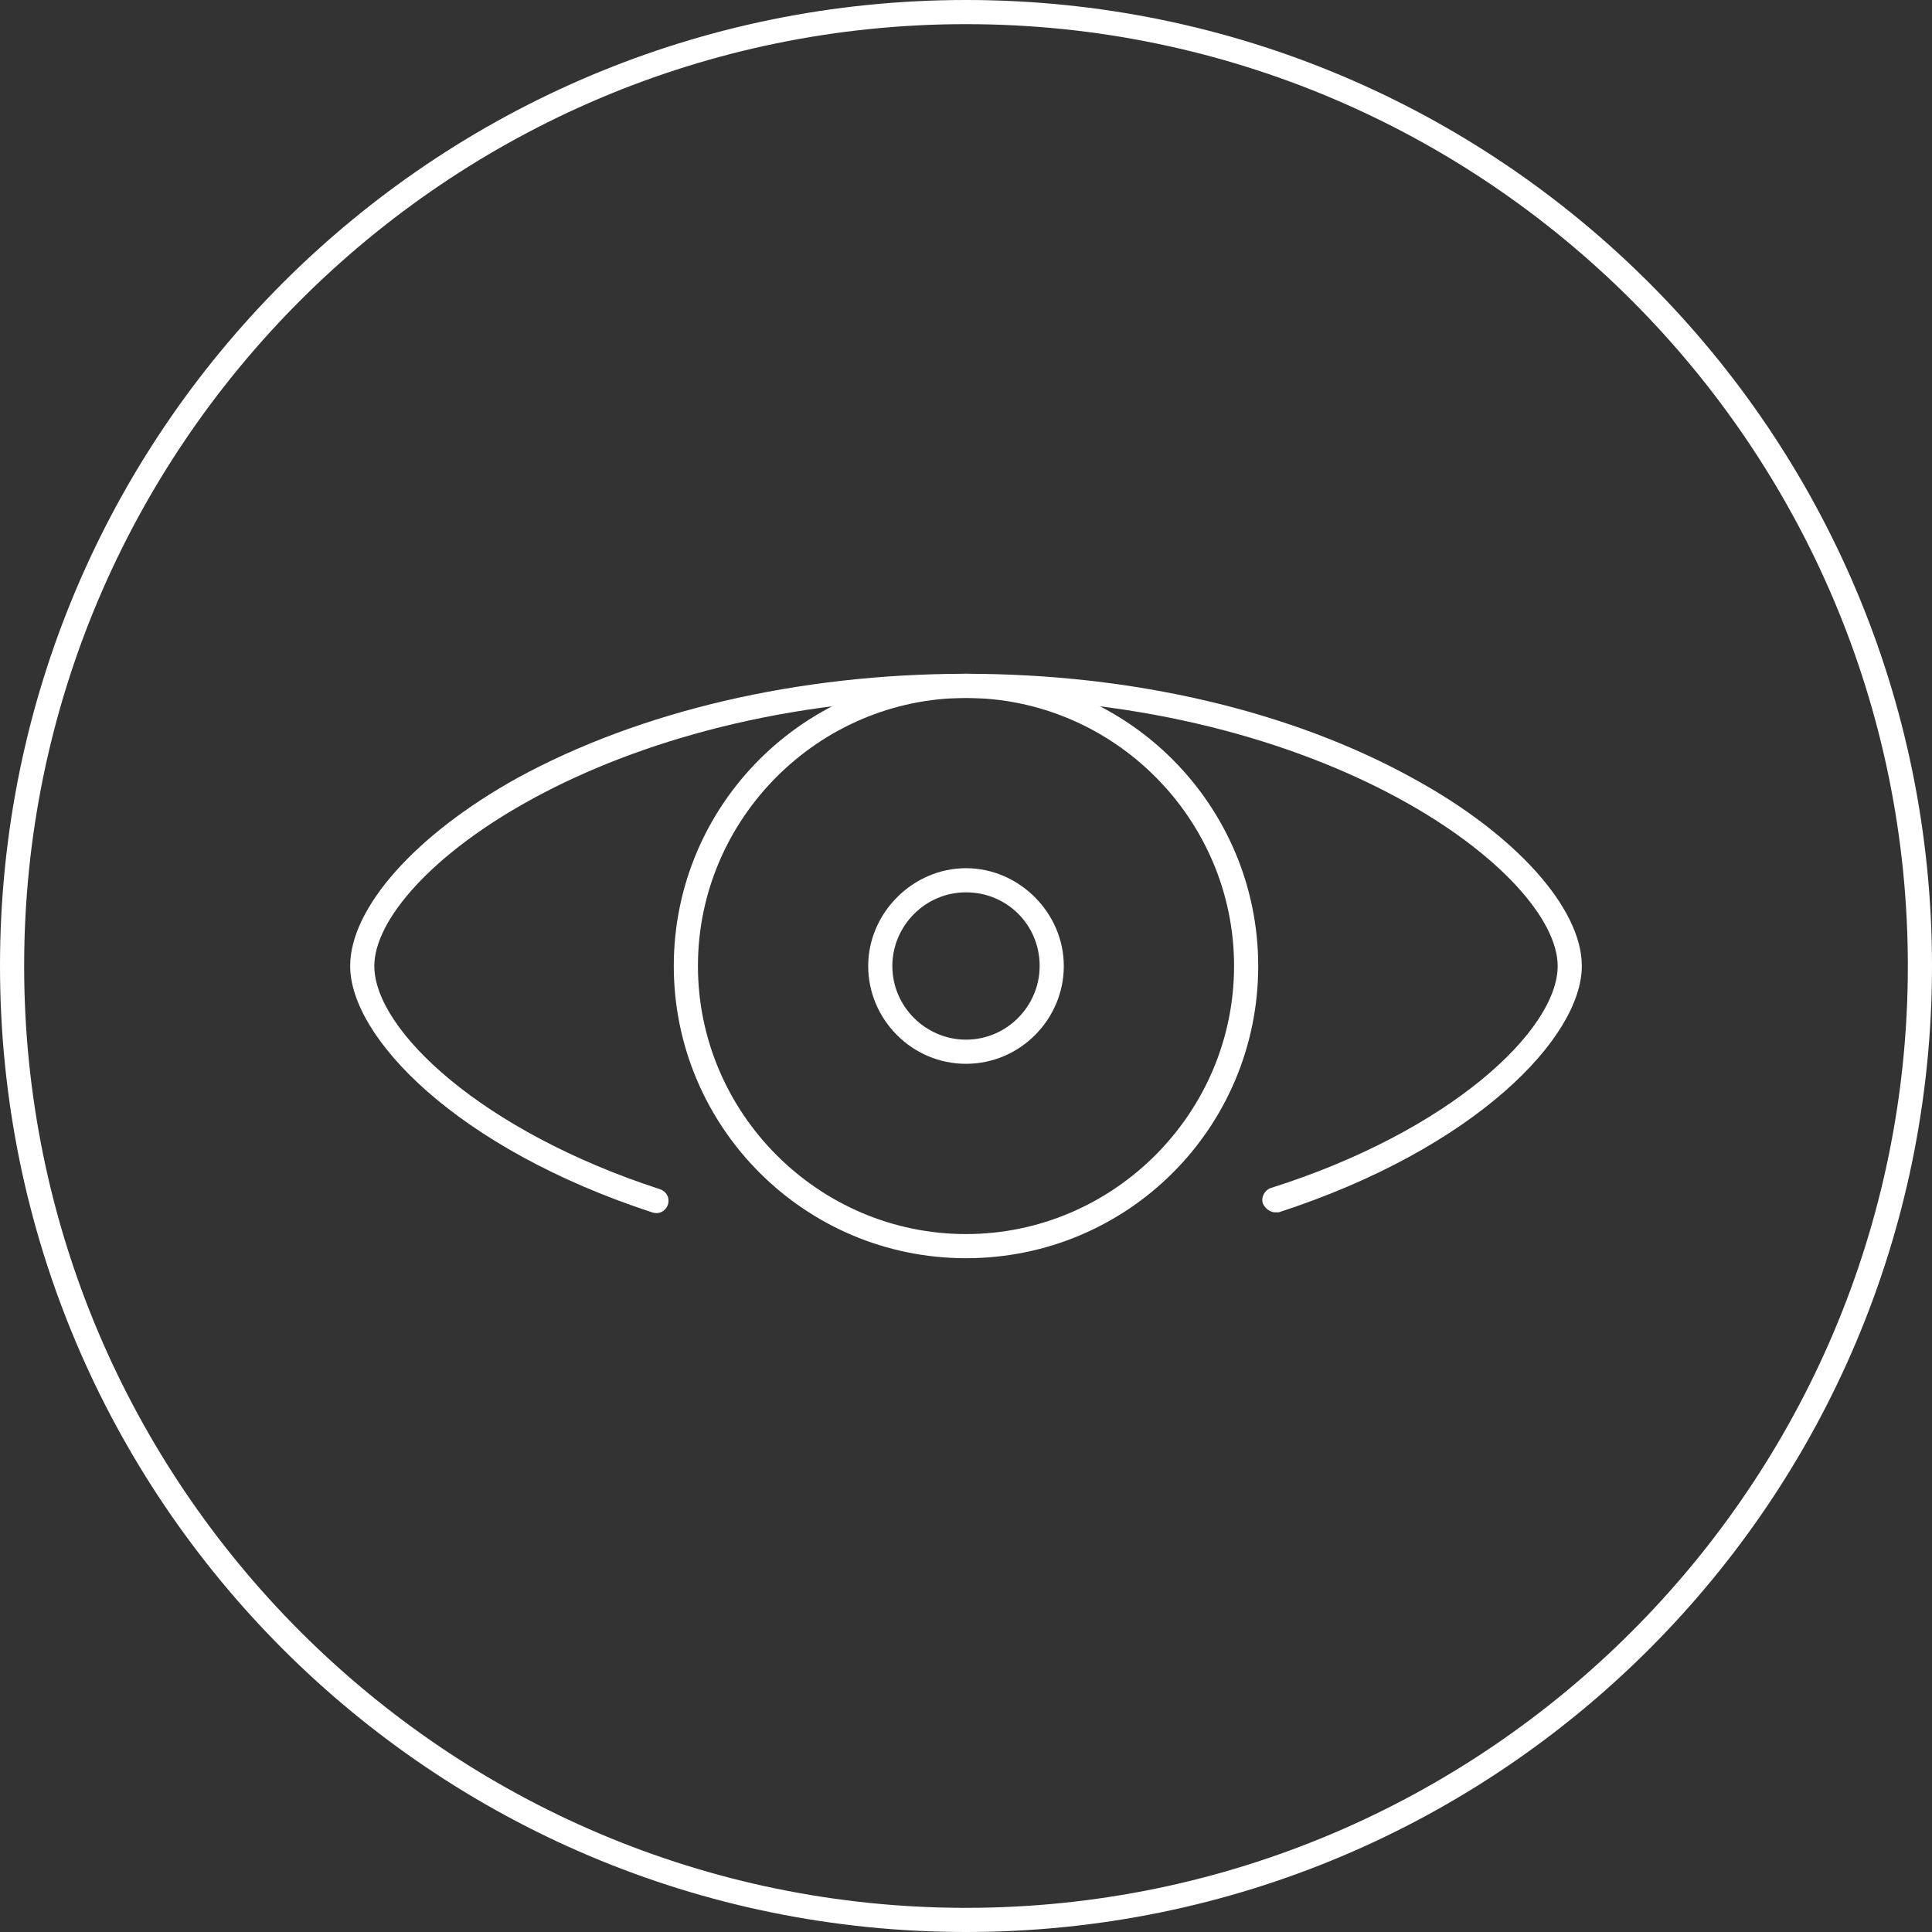 <?xml version="1.0" encoding="utf-8"?>
<!-- Generator: Adobe Illustrator 21.1.0, SVG Export Plug-In . SVG Version: 6.00 Build 0)  -->
<svg version="1.1" id="Layer_1" xmlns="http://www.w3.org/2000/svg" xmlns:xlink="http://www.w3.org/1999/xlink" x="0px" y="0px"
	 viewBox="0 0 160 160" style="enable-background:new 0 0 160 160;" xml:space="preserve">
<rect x="0" y="0" width="160" height="160" fill="#333333" stroke="none"/>
<style type="text/css">
	.st0{fill:#FFFFFF;}
</style>
<g>
	<path class="st0" d="M80,2c43,0,78,35,78,78s-35,78-78,78S2,123,2,80S37,2,80,2 M80,0C35.8,0,0,35.8,0,80s35.8,80,80,80
		s80-35.8,80-80S124.2,0,80,0L80,0z"/>
</g>
<g>
	<g>
		<path class="st0" d="M80,104.2c-13.4,0-24.2-10.9-24.2-24.2c0-13.4,10.9-24.2,24.2-24.2c13.4,0,24.2,10.9,24.2,24.2
			C104.2,93.4,93.4,104.2,80,104.2z M80,57.8c-12.2,0-22.2,10-22.2,22.2s10,22.2,22.2,22.2s22.2-10,22.2-22.2S92.2,57.8,80,57.8z"/>
	</g>
	<g>
		<path class="st0" d="M80,88.1c-4.5,0-8.1-3.7-8.1-8.1s3.7-8.1,8.1-8.1s8.1,3.7,8.1,8.1S84.5,88.1,80,88.1z M80,73.9
			c-3.4,0-6.1,2.8-6.1,6.1c0,3.4,2.8,6.1,6.1,6.1c3.4,0,6.1-2.8,6.1-6.1C86.1,76.6,83.4,73.9,80,73.9z"/>
	</g>
	<g>
		<path class="st0" d="M105.6,100.4c-0.4,0-0.8-0.3-1-0.7c-0.2-0.5,0.1-1.1,0.6-1.3C120.1,93.7,129,85.3,129,80
			c0-7.6-19.1-22.2-49-22.2S31,72.4,31,80c0,5.3,8.9,13.7,23.7,18.5c0.5,0.2,0.8,0.7,0.6,1.3c-0.2,0.5-0.7,0.8-1.3,0.6
			C37.8,95.1,29,85.9,29,80c0-4.8,5.4-10.9,13.9-15.6C53,58.9,66.1,55.8,80,55.8c13.9,0,27,3.1,37.1,8.7C125.5,69.1,131,75.2,131,80
			c0,5.9-8.8,15.1-25.1,20.4C105.8,100.4,105.7,100.4,105.6,100.4z"/>
	</g>
</g>
</svg>
